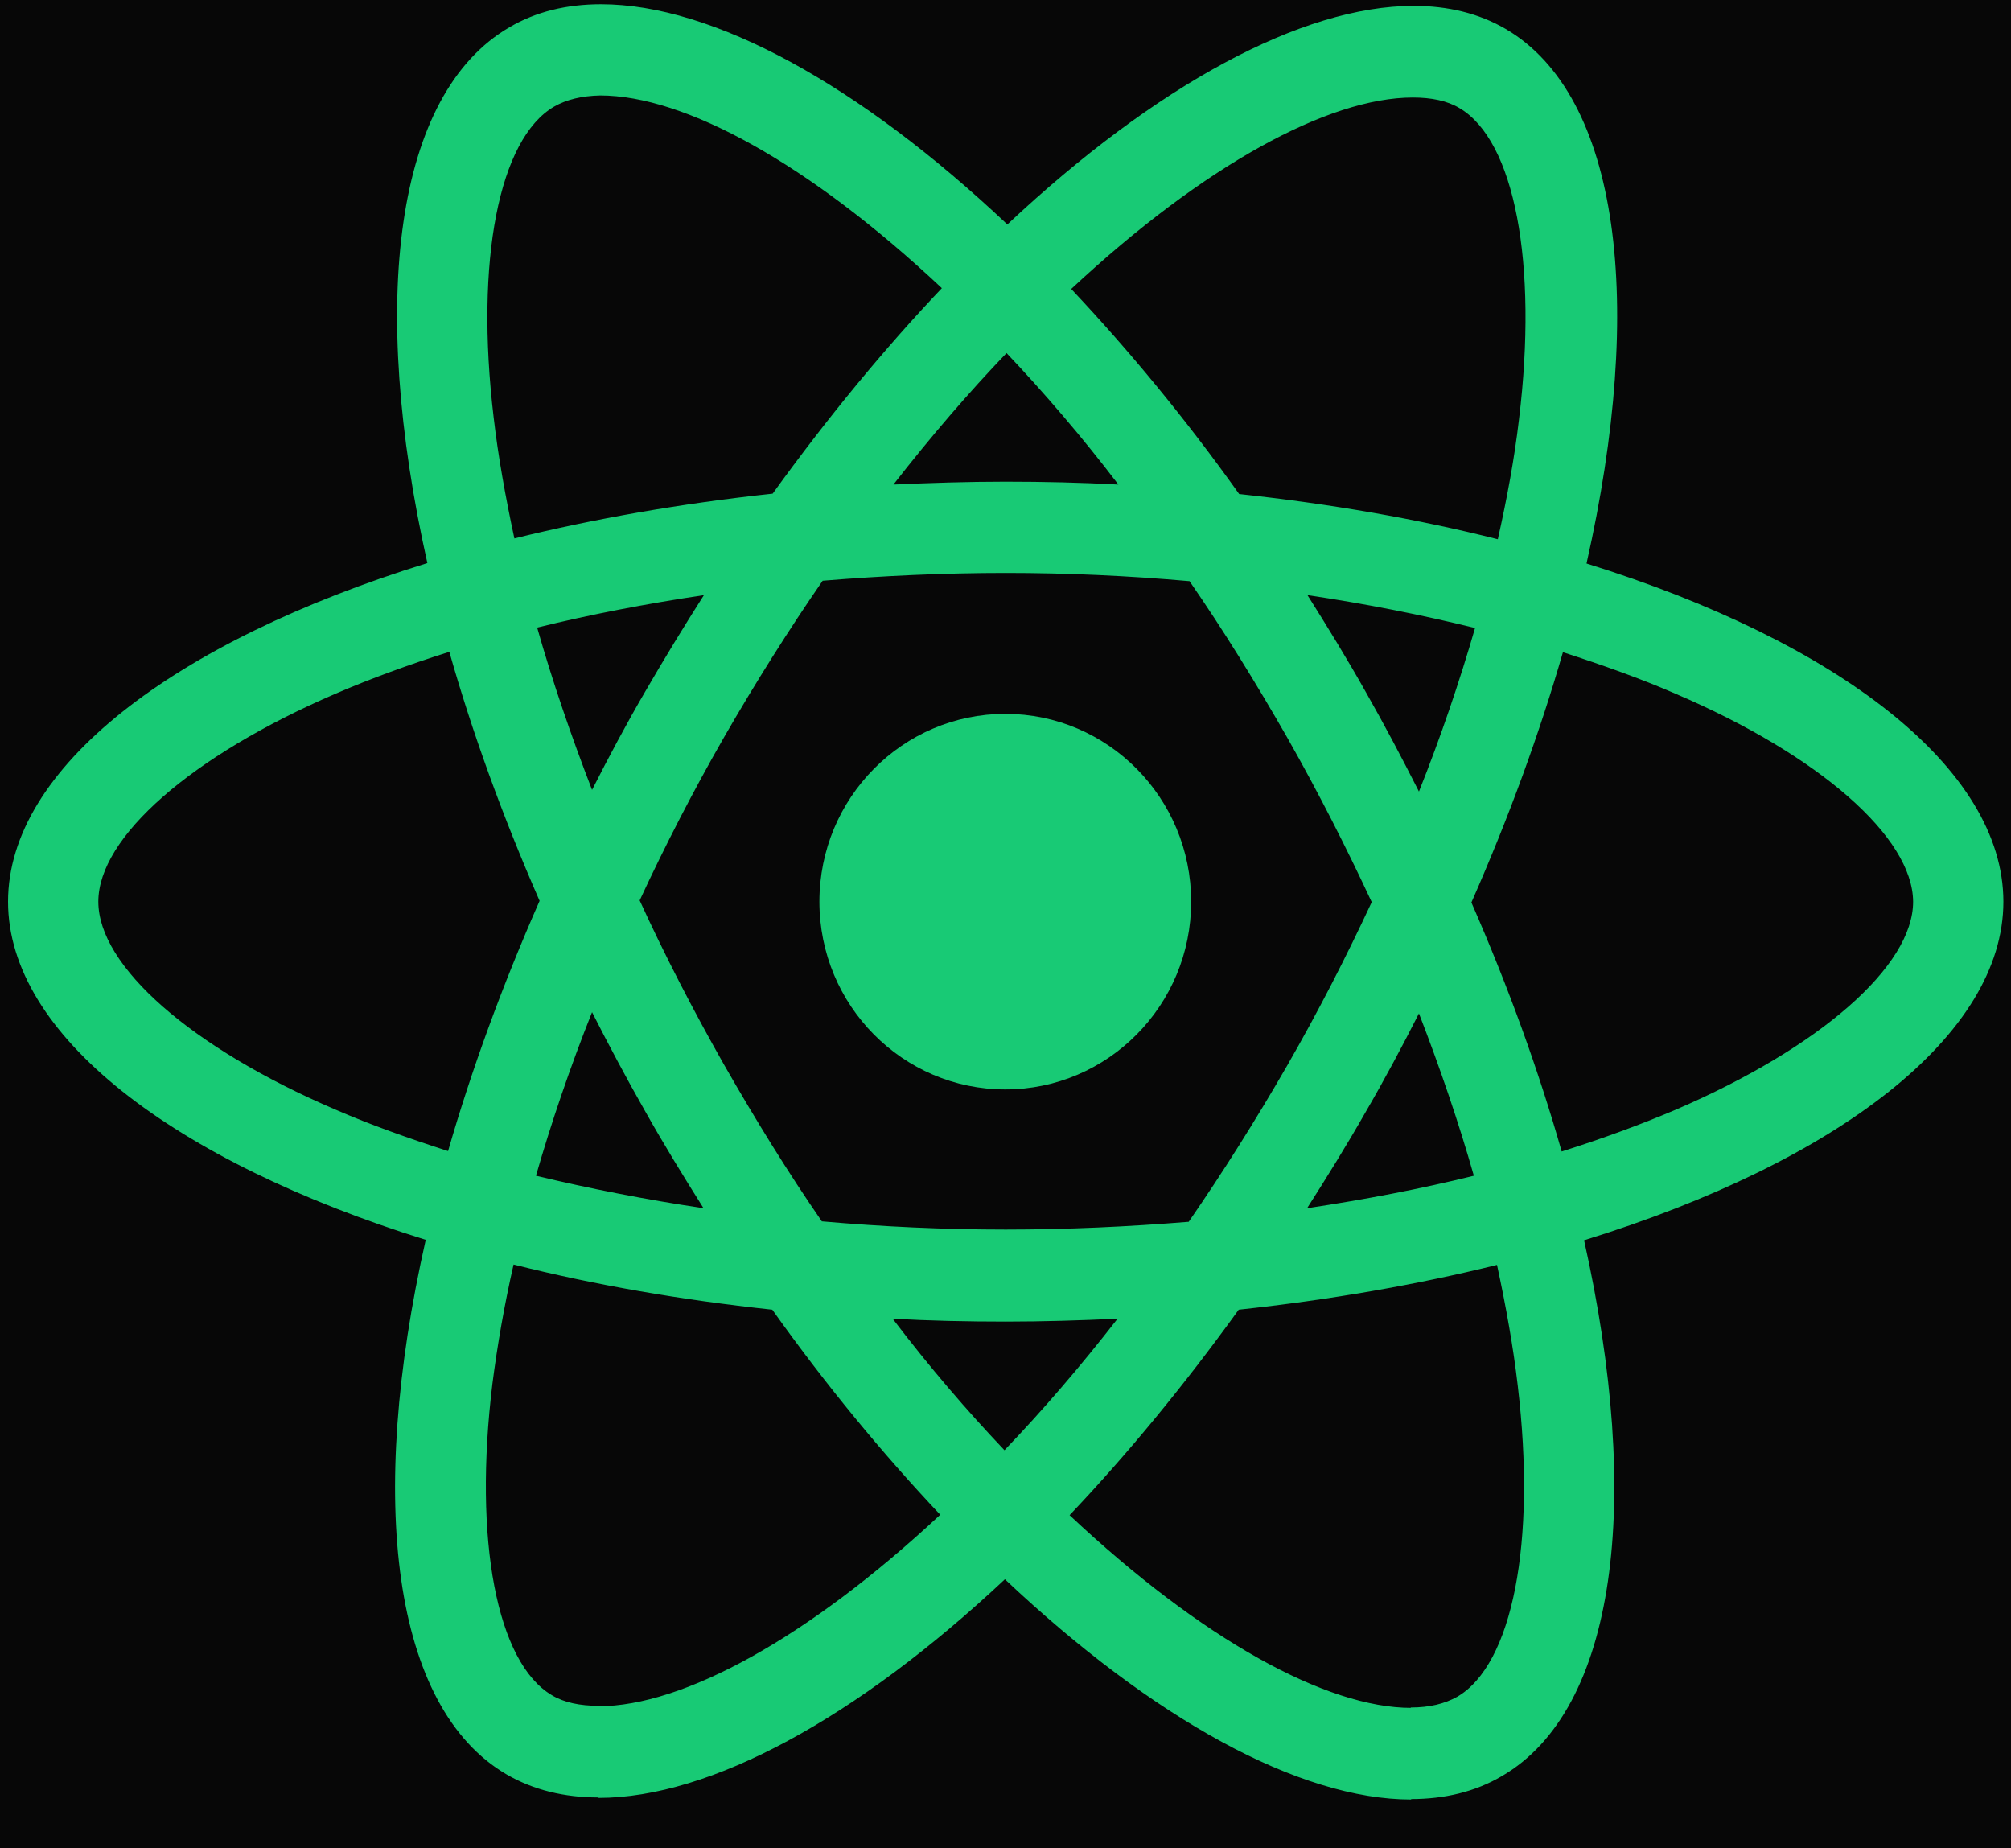 <svg width="37" height="34" viewBox="0 0 37 34" fill="none" xmlns="http://www.w3.org/2000/svg">
<rect width="37" height="34" fill="#F5F5F5"/>
<g clip-path="url(#clip0_0_1)">
<rect width="1920" height="1080" transform="translate(-98 -45)" fill="#070707"/>
<path d="M36.86 16.587C36.86 19.044 33.814 21.372 29.145 22.816C30.222 27.623 29.743 31.448 27.633 32.673C27.147 32.96 26.578 33.096 25.957 33.096V31.411C26.301 31.411 26.578 31.343 26.81 31.214C27.828 30.624 28.269 28.379 27.925 25.492C27.843 24.781 27.708 24.033 27.543 23.269C26.077 23.632 24.475 23.912 22.791 24.093C21.781 25.492 20.734 26.762 19.679 27.873C22.118 30.163 24.408 31.418 25.964 31.418V33.104C23.907 33.104 21.213 31.622 18.489 29.052C15.765 31.607 13.071 33.074 11.013 33.074V31.388C12.562 31.388 14.86 30.141 17.299 27.865C16.251 26.754 15.204 25.492 14.209 24.093C12.517 23.912 10.916 23.632 9.449 23.262C9.277 24.018 9.15 24.751 9.06 25.454C8.708 28.341 9.142 30.587 10.153 31.184C10.377 31.32 10.669 31.38 11.013 31.38V33.066C10.385 33.066 9.816 32.93 9.322 32.643C7.219 31.418 6.748 27.601 7.833 22.808C3.178 21.357 0.148 19.036 0.148 16.587C0.148 14.13 3.193 11.802 7.863 10.358C6.785 5.55 7.264 1.726 9.374 0.501C9.861 0.214 10.43 0.078 11.058 0.078C13.116 0.078 15.81 1.559 18.534 4.129C21.258 1.574 23.951 0.108 26.009 0.108C26.638 0.108 27.207 0.244 27.7 0.531C29.803 1.756 30.275 5.573 29.19 10.366C33.829 11.809 36.86 14.138 36.86 16.587ZM27.117 21.629C26.84 20.654 26.496 19.648 26.107 18.643C25.8 19.248 25.478 19.852 25.126 20.457C24.782 21.062 24.415 21.652 24.049 22.226C25.111 22.067 26.137 21.871 27.117 21.629ZM23.689 13.578C23.106 12.558 22.507 11.59 21.886 10.691C20.771 10.592 19.641 10.54 18.504 10.54C17.374 10.54 16.244 10.592 15.136 10.683C14.515 11.583 13.909 12.543 13.325 13.556C12.757 14.546 12.24 15.551 11.769 16.564C12.233 17.577 12.757 18.59 13.318 19.58C13.902 20.601 14.5 21.569 15.121 22.468C16.236 22.566 17.366 22.619 18.504 22.619C19.634 22.619 20.764 22.566 21.871 22.476C22.492 21.576 23.098 20.616 23.682 19.603C24.251 18.613 24.767 17.607 25.238 16.595C24.767 15.582 24.251 14.569 23.689 13.578ZM26.107 14.561C26.511 13.548 26.855 12.535 27.139 11.553C26.159 11.311 25.126 11.107 24.056 10.948C24.423 11.53 24.79 12.127 25.134 12.739C25.478 13.344 25.8 13.956 26.107 14.561ZM18.519 6.495C17.823 7.221 17.127 8.03 16.438 8.914C17.112 8.884 17.8 8.861 18.496 8.861C19.2 8.861 19.896 8.877 20.577 8.914C19.903 8.03 19.207 7.221 18.519 6.495ZM12.951 10.948C11.889 11.107 10.864 11.303 9.883 11.545C10.16 12.52 10.504 13.525 10.893 14.531C11.2 13.926 11.522 13.321 11.874 12.717C12.225 12.112 12.585 11.522 12.951 10.948ZM18.481 26.678C19.177 25.953 19.873 25.144 20.562 24.259C19.888 24.29 19.2 24.312 18.504 24.312C17.8 24.312 17.104 24.297 16.424 24.259C17.097 25.144 17.793 25.953 18.481 26.678ZM12.944 22.226C12.577 21.644 12.21 21.047 11.866 20.435C11.522 19.83 11.2 19.225 10.893 18.62C10.489 19.633 10.145 20.646 9.861 21.629C10.841 21.863 11.874 22.067 12.944 22.226ZM6.172 12.762C3.523 13.903 1.809 15.4 1.809 16.587C1.809 17.774 3.523 19.278 6.172 20.412C6.815 20.692 7.519 20.941 8.244 21.175C8.671 19.694 9.232 18.152 9.928 16.572C9.24 14.999 8.686 13.465 8.267 11.991C7.526 12.225 6.823 12.482 6.172 12.762ZM10.197 1.96C9.18 2.549 8.738 4.795 9.083 7.682C9.165 8.393 9.3 9.141 9.464 9.905C10.931 9.542 12.532 9.262 14.216 9.081C15.226 7.682 16.274 6.412 17.329 5.301C14.889 3.011 12.6 1.756 11.043 1.756C10.706 1.763 10.422 1.831 10.197 1.96ZM27.947 7.72C28.299 4.832 27.865 2.587 26.855 1.99C26.63 1.854 26.338 1.794 25.994 1.794C24.445 1.794 22.148 3.041 19.709 5.316C20.756 6.427 21.804 7.69 22.799 9.088C24.49 9.27 26.092 9.549 27.558 9.92C27.73 9.156 27.865 8.423 27.947 7.72ZM30.828 12.762C30.185 12.482 29.481 12.233 28.756 11.998C28.329 13.48 27.768 15.022 27.072 16.602C27.76 18.174 28.314 19.709 28.733 21.183C29.474 20.949 30.177 20.692 30.836 20.412C33.485 19.27 35.199 17.774 35.199 16.587C35.191 15.4 33.477 13.896 30.828 12.762Z" fill="#18CA75"/>
<path d="M18.496 13.132C20.385 13.132 21.916 14.679 21.916 16.587C21.916 18.495 20.385 20.041 18.496 20.041C16.608 20.041 15.076 18.495 15.076 16.587C15.076 14.679 16.608 13.132 18.496 13.132Z" fill="#18CA75"/>
</g>
<defs>
<clipPath id="clip0_0_1">
<rect width="1920" height="1080" fill="white" transform="translate(-98 -45)"/>
</clipPath>
</defs>
</svg>
